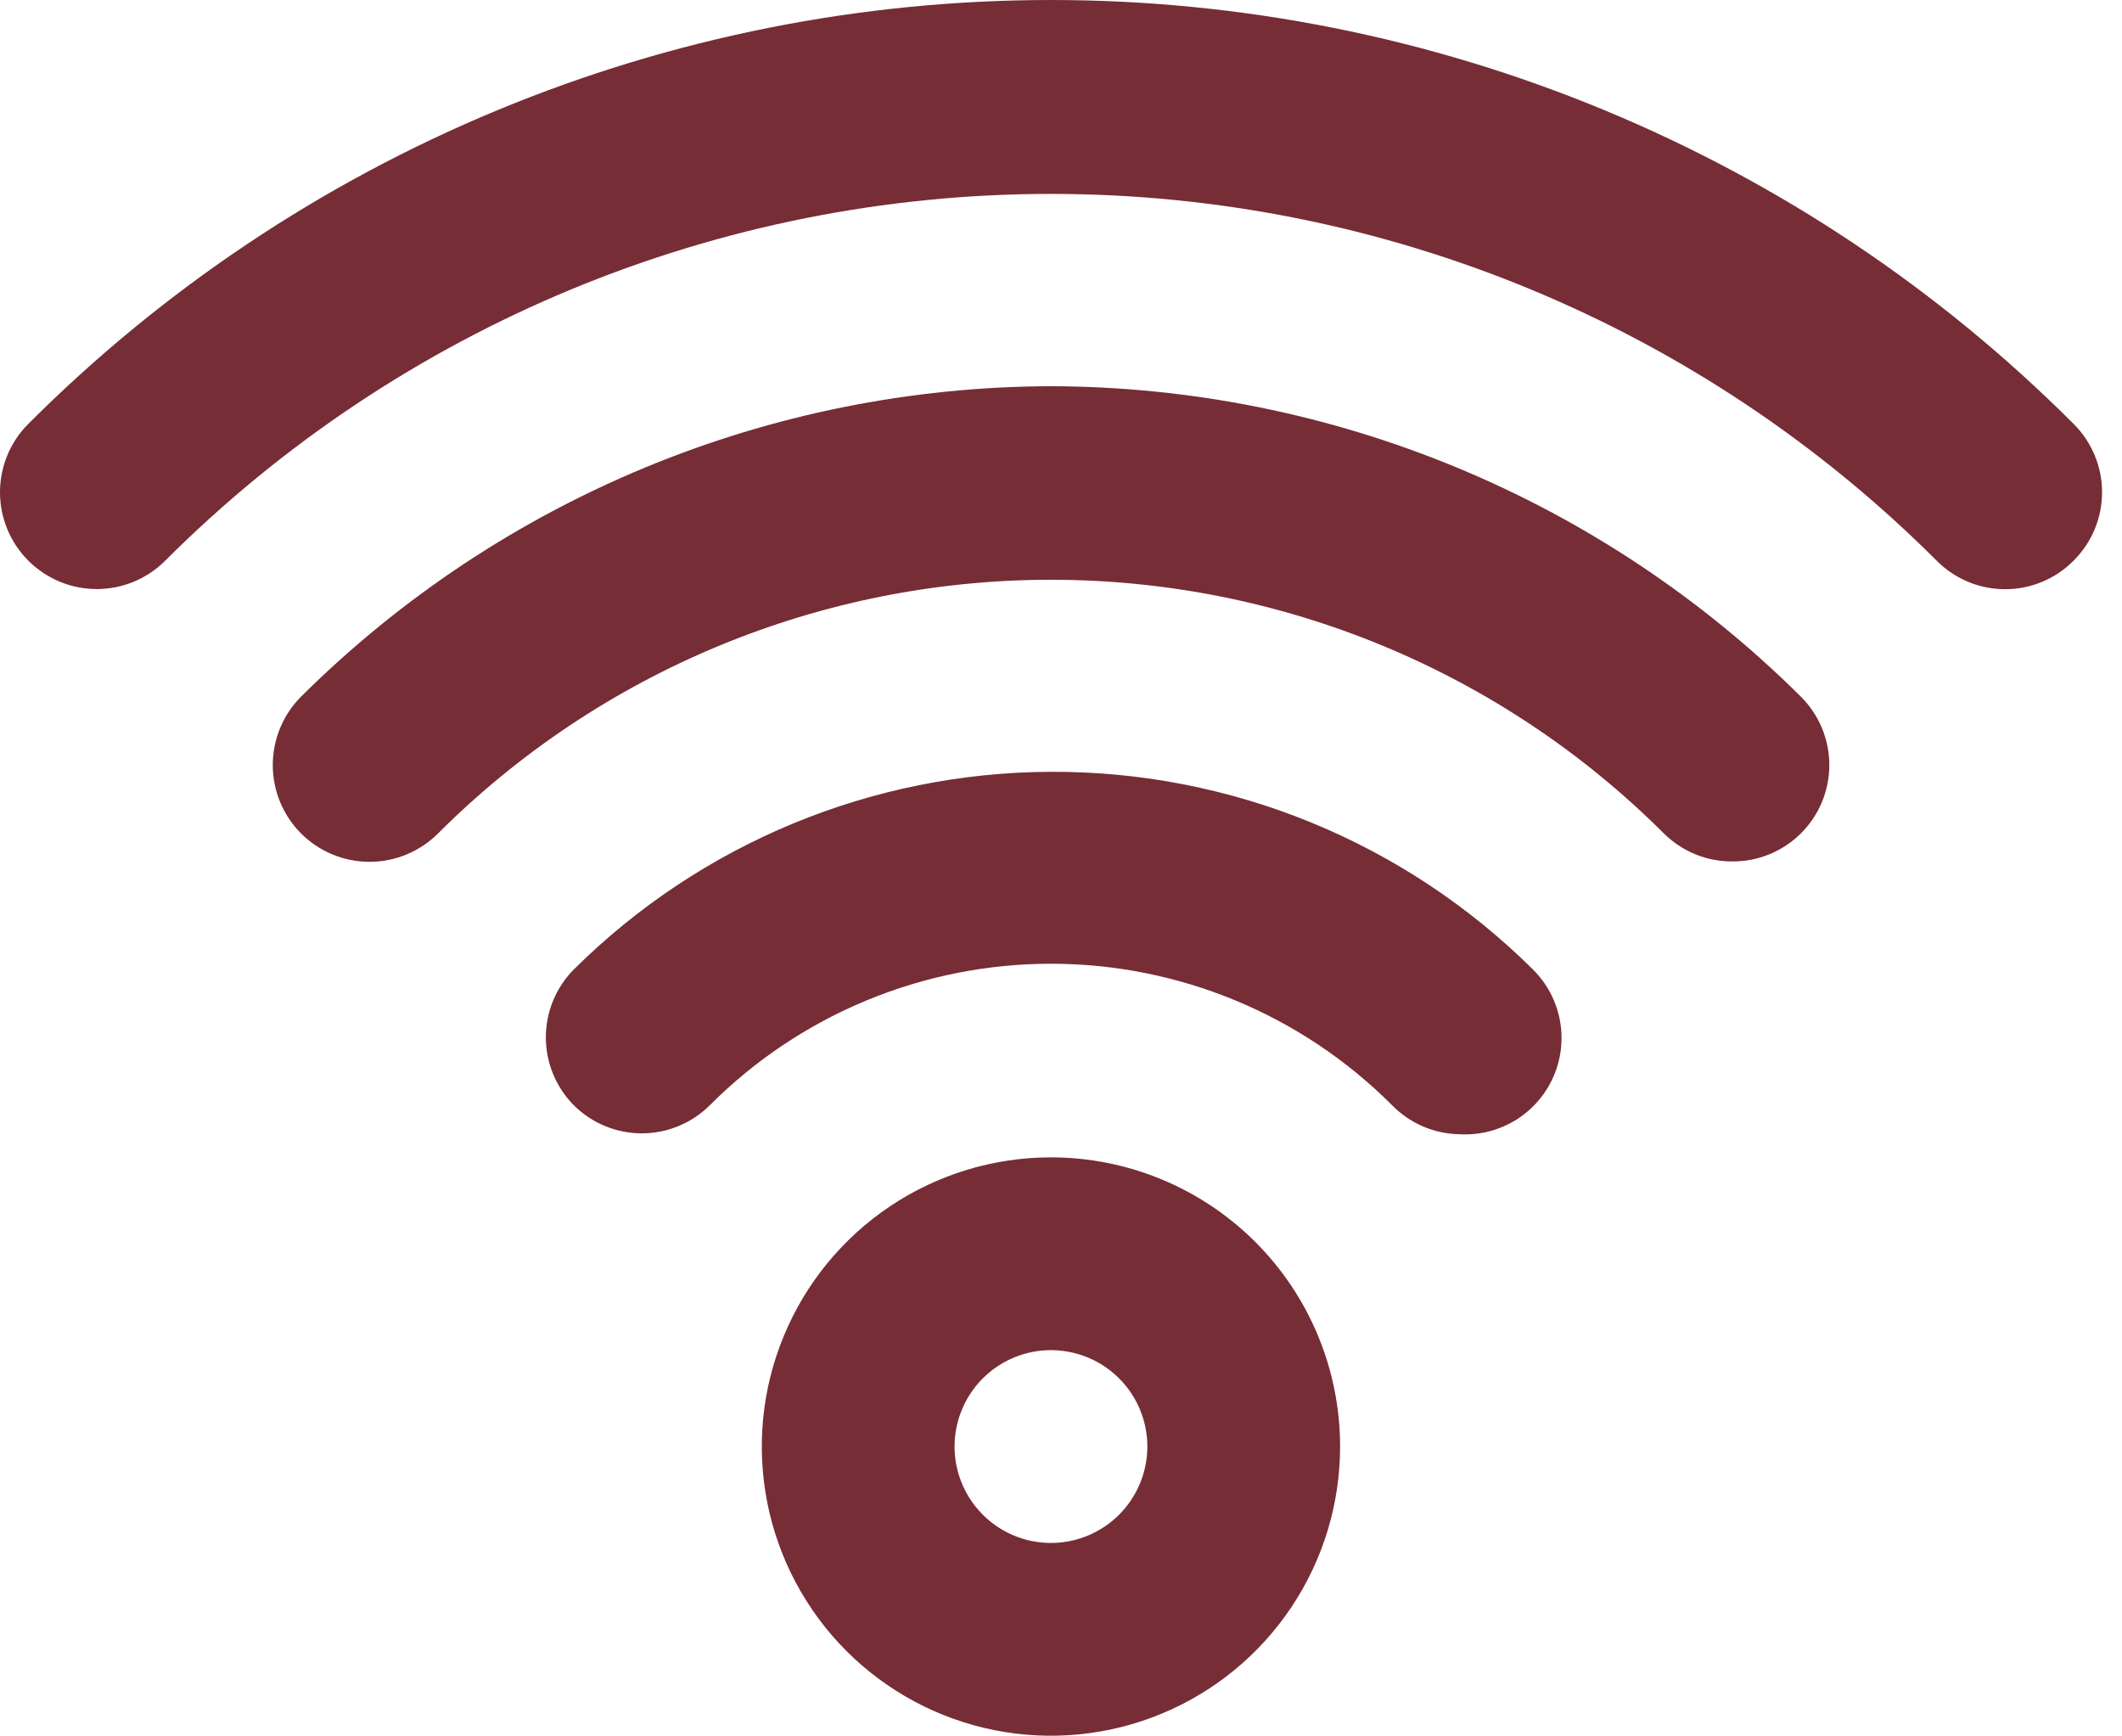 <svg width="55" height="45" viewBox="0 0 55 45" fill="none" xmlns="http://www.w3.org/2000/svg">
<path d="M27.239 29.994C25.757 29.994 24.308 30.434 23.076 31.257C21.843 32.081 20.883 33.251 20.316 34.621C19.748 35.99 19.6 37.497 19.889 38.951C20.178 40.404 20.892 41.74 21.94 42.788C22.988 43.836 24.324 44.55 25.777 44.839C27.231 45.128 28.738 44.98 30.108 44.412C31.477 43.845 32.647 42.885 33.471 41.652C34.294 40.42 34.734 38.971 34.734 37.489C34.734 35.501 33.944 33.595 32.539 32.189C31.133 30.784 29.227 29.994 27.239 29.994ZM27.239 39.987C26.745 39.987 26.262 39.84 25.852 39.566C25.441 39.291 25.121 38.901 24.932 38.444C24.742 37.988 24.693 37.486 24.789 37.001C24.886 36.517 25.124 36.071 25.473 35.722C25.823 35.373 26.268 35.135 26.752 35.038C27.237 34.942 27.739 34.992 28.195 35.181C28.652 35.37 29.042 35.69 29.317 36.101C29.591 36.511 29.738 36.994 29.738 37.489C29.738 38.151 29.474 38.786 29.006 39.255C28.538 39.723 27.902 39.987 27.239 39.987ZM27.239 20.002C22.605 20.018 18.163 21.857 14.874 25.123C14.409 25.591 14.148 26.224 14.148 26.884C14.148 27.544 14.409 28.177 14.874 28.645C15.342 29.11 15.975 29.372 16.635 29.372C17.295 29.372 17.928 29.11 18.396 28.645C19.556 27.482 20.935 26.559 22.452 25.93C23.97 25.3 25.597 24.976 27.239 24.976C28.883 24.976 30.509 25.3 32.027 25.93C33.544 26.559 34.923 27.482 36.083 28.645C36.544 29.116 37.173 29.385 37.831 29.395C38.338 29.424 38.842 29.298 39.276 29.034C39.709 28.769 40.052 28.379 40.258 27.915C40.464 27.451 40.524 26.936 40.43 26.437C40.335 25.938 40.091 25.48 39.73 25.123C38.086 23.491 36.137 22.199 33.994 21.32C31.851 20.441 29.556 19.993 27.239 20.002ZM27.239 10.009C19.955 10.029 12.972 12.919 7.804 18.053C7.571 18.286 7.387 18.563 7.261 18.867C7.135 19.171 7.07 19.497 7.07 19.827C7.07 20.492 7.334 21.13 7.804 21.601C8.275 22.071 8.913 22.335 9.578 22.335C10.243 22.335 10.881 22.071 11.352 21.601C15.567 17.39 21.282 15.025 27.239 15.025C33.197 15.025 38.912 17.39 43.127 21.601C43.361 21.832 43.638 22.015 43.942 22.14C44.246 22.264 44.572 22.327 44.901 22.325C45.23 22.327 45.556 22.264 45.86 22.14C46.164 22.015 46.441 21.832 46.675 21.601C46.909 21.368 47.095 21.092 47.222 20.788C47.348 20.483 47.414 20.157 47.414 19.827C47.414 19.497 47.348 19.171 47.222 18.866C47.095 18.562 46.909 18.285 46.675 18.053C41.507 12.919 34.524 10.029 27.239 10.009ZM53.744 10.984C50.264 7.502 46.133 4.739 41.585 2.855C37.037 0.97 32.162 0 27.239 0C22.317 0 17.442 0.97 12.894 2.855C8.346 4.739 4.215 7.502 0.735 10.984C0.264 11.454 0 12.092 0 12.757C0 13.422 0.264 14.061 0.735 14.531C1.205 15.001 1.843 15.266 2.508 15.266C3.174 15.266 3.812 15.001 4.282 14.531C10.372 8.444 18.63 5.025 27.239 5.025C35.85 5.025 44.107 8.444 50.197 14.531C50.429 14.765 50.706 14.951 51.01 15.078C51.314 15.205 51.641 15.27 51.971 15.27C52.3 15.27 52.627 15.205 52.931 15.078C53.236 14.951 53.512 14.765 53.744 14.531C53.978 14.299 54.164 14.022 54.291 13.718C54.418 13.414 54.483 13.087 54.483 12.757C54.483 12.428 54.418 12.101 54.291 11.797C54.164 11.492 53.978 11.216 53.744 10.984V10.984Z" fill="#762D36"/>
</svg>
